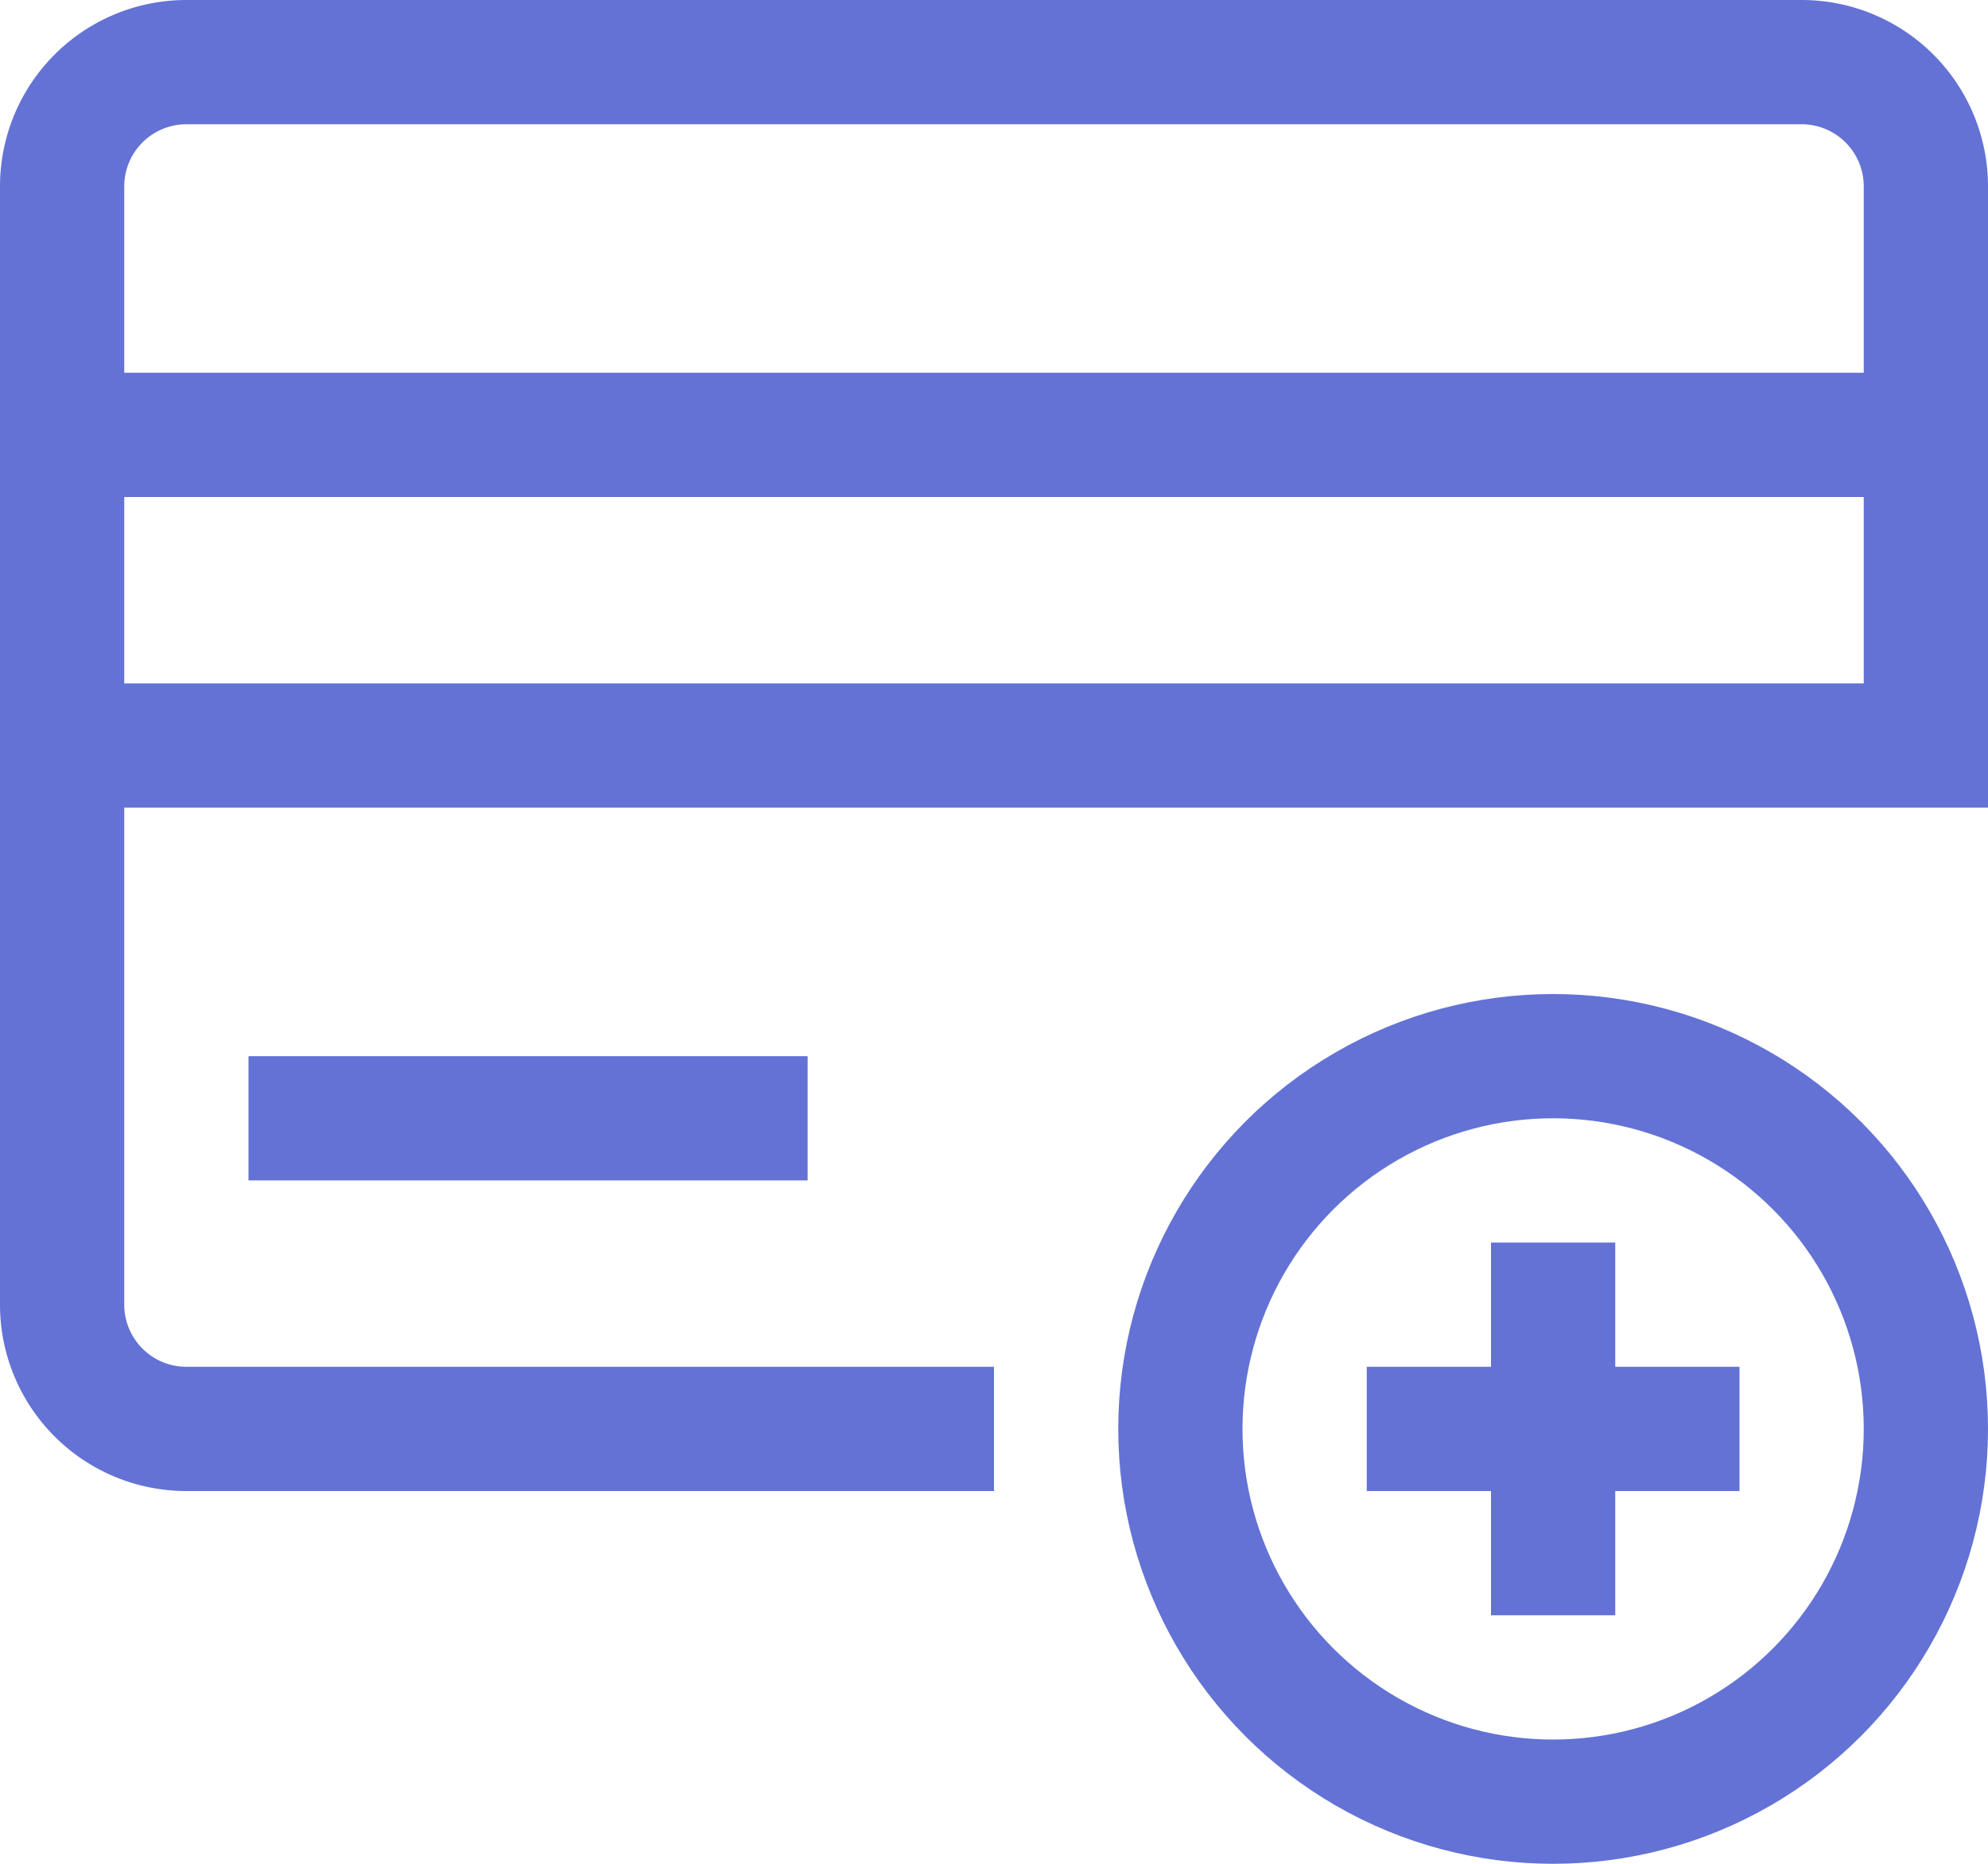 <svg width="32" height="30" viewBox="0 0 32 30" xmlns="http://www.w3.org/2000/svg"><g transform="translate(0 -2)" stroke="#6372D4" stroke-width="2" stroke-linecap="square" fill="none" fill-rule="evenodd"><path d="M25 23v4m-2-2h4"/><circle cx="25" cy="25" r="6"/><path d="M1 9h30M1 14h30M15 25H3a2 2 0 0 1-2-2V5a2 2 0 0 1 2-2h26a2 2 0 0 1 2 2v9M5 20h7"/></g></svg>